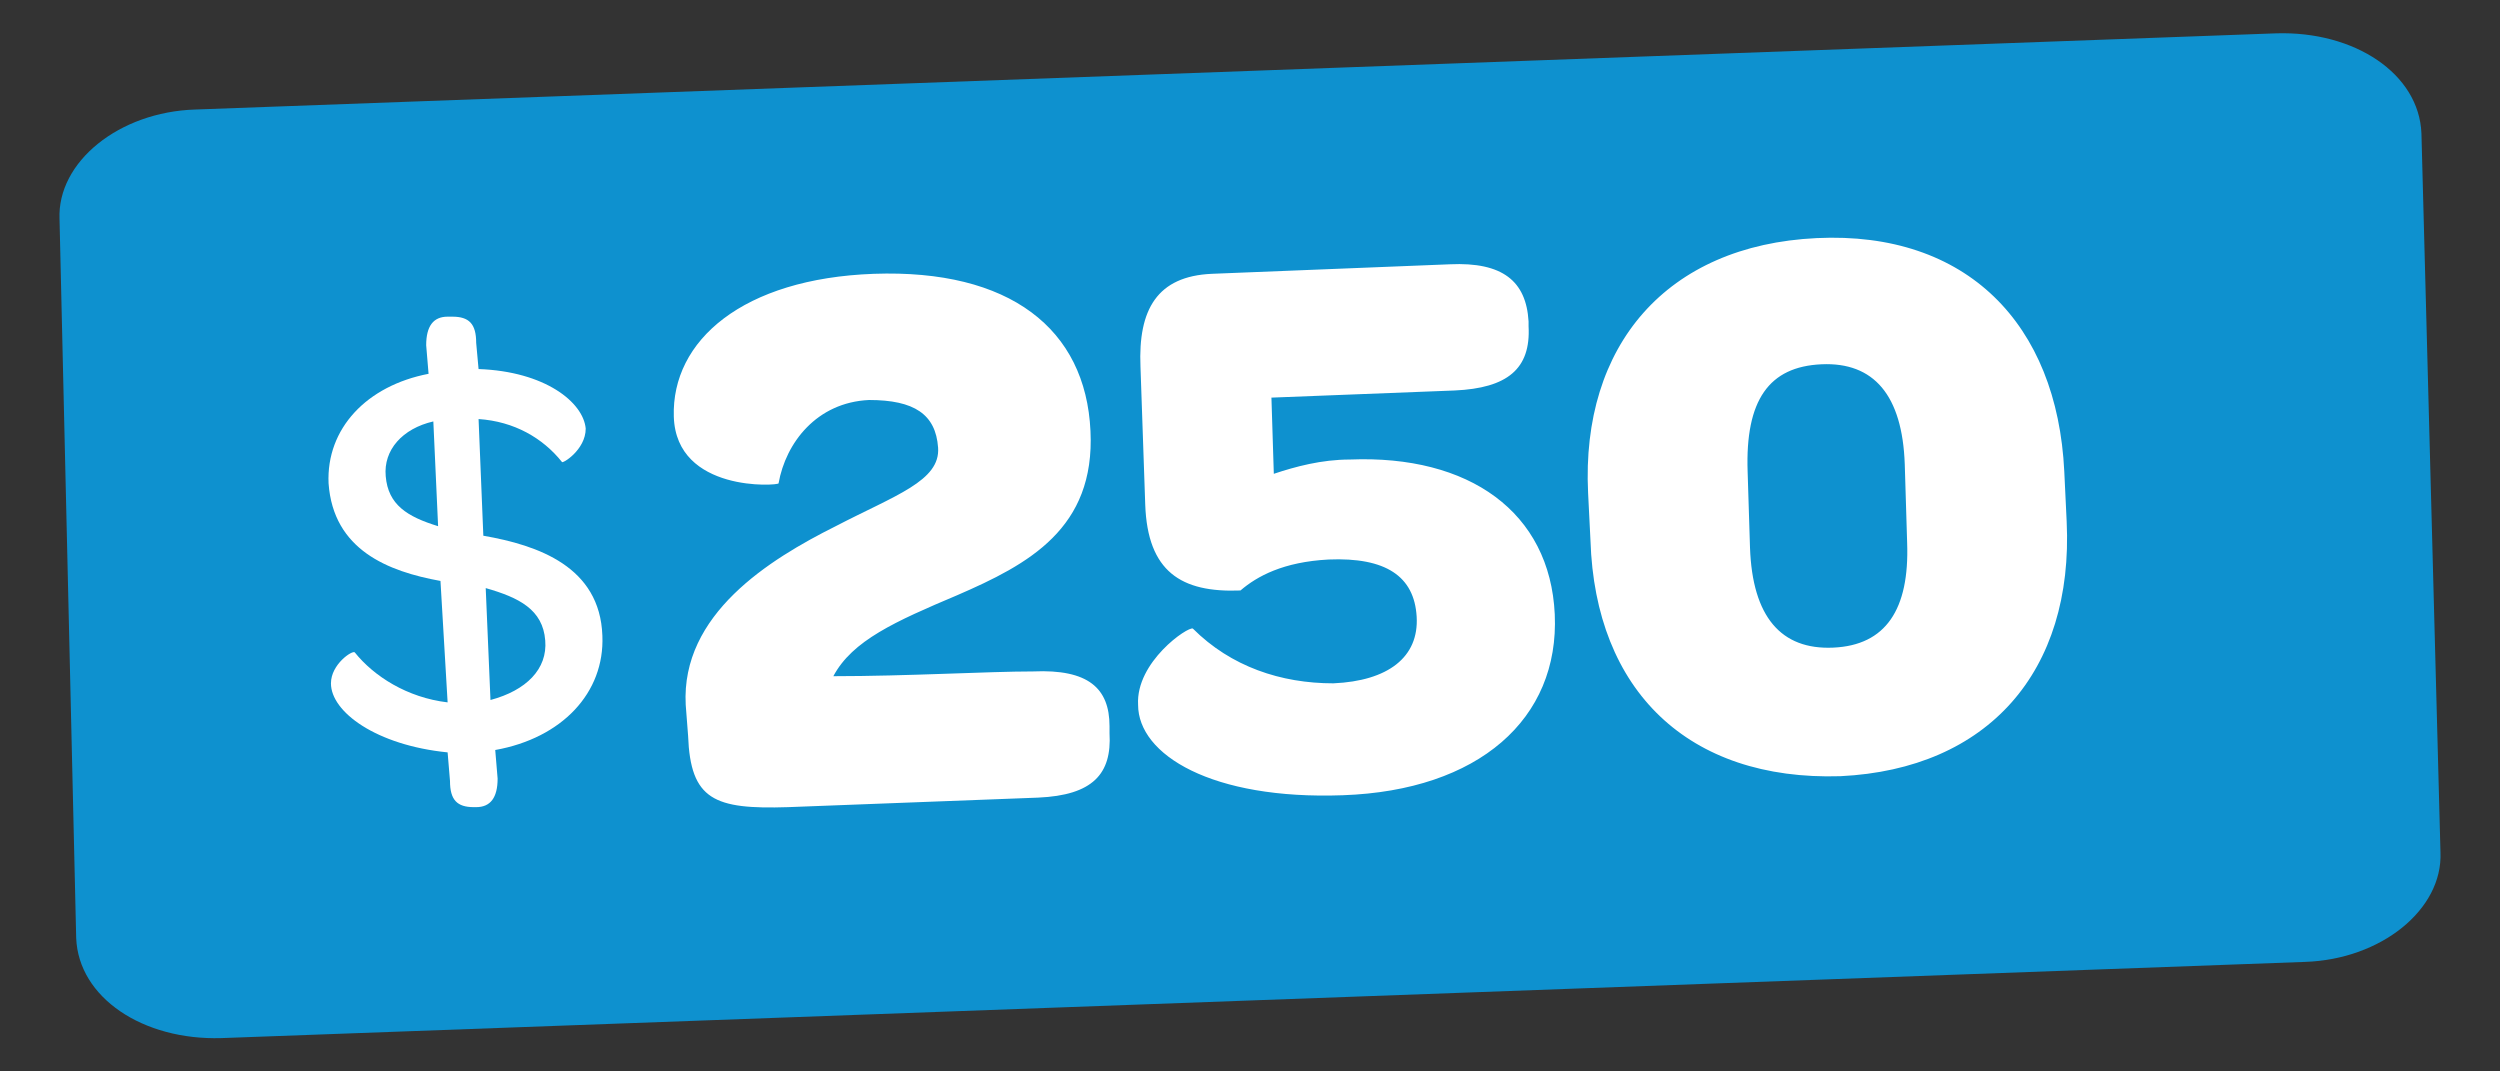 <svg xmlns="http://www.w3.org/2000/svg" viewBox="0 0 105 45" enable-background="new 0 0 105 45"><rect x="0" y="0" width="105" height="45" fill="#333333" stroke="none"/><path fill="#0E91CF" d="M96.8 40.4l-87.5 3.2c-3.3.1-6-1.7-6.1-4.2l-.7-30.2c-.1-2.4 2.5-4.5 5.7-4.6l87.4-3.2c3.3-.1 6 1.7 6.1 4.2l.8 30.2c.1 2.4-2.5 4.5-5.7 4.6z"/><g fill="#fff"><path d="M43.4 28.2c2.3-.1 3.2.7 3.2 2.3v.3c.1 1.7-.7 2.6-3 2.7l-10.5.4c-3.1.1-4.1-.3-4.2-3l-.1-1.3c-.2-3.8 3.5-6.1 6.3-7.5 2.5-1.3 4.4-1.9 4.3-3.3-.1-1.4-1-2-2.9-2-2.2.1-3.5 1.8-3.8 3.5 0 .1-4.3.4-4.4-2.8-.1-3.2 2.9-5.8 8.4-6 5.7-.2 8.9 2.3 9.1 6.6.2 4.1-2.6 5.6-5.6 6.9-2.6 1.1-4.4 1.9-5.2 3.4 3.1 0 6.5-.2 8.4-.2zM56.7 19.3c5-.2 8.4 2.2 8.6 6.5.2 4.4-3.2 7.4-8.9 7.6-5.5.2-8.6-1.7-8.6-3.8-.1-1.8 2.1-3.3 2.3-3.2 1.6 1.6 3.7 2.3 5.9 2.3 2.3-.1 3.6-1.1 3.5-2.8-.1-1.7-1.3-2.5-3.7-2.4-1.9.1-3 .7-3.7 1.3-2.5.1-3.9-.8-4-3.6l-.2-5.8c-.1-2.4.7-3.8 3-3.9l10-.4c2.2-.1 3.2.7 3.3 2.4v.2c.1 1.8-.9 2.6-3.1 2.7l-7.7.3.1 3.2c.9-.3 2-.6 3.2-.6zM66.8 22.7l-.1-2c-.3-6.2 3.3-10.4 9.6-10.7 6.3-.3 10.1 3.6 10.4 9.8l.1 2.1c.3 6.3-3.3 10.4-9.5 10.7-6.4.2-10.3-3.6-10.5-9.9zm13.3.1l-.1-3.3c-.1-2.9-1.3-4.3-3.5-4.2-2.2.1-3.2 1.5-3.1 4.5l.1 3.2c.1 2.9 1.3 4.3 3.5 4.2 2.2-.1 3.2-1.6 3.1-4.4z"/></g><path fill="#fff" d="M13.9 28.7c0-.8.9-1.4 1-1.3.8 1 2.2 1.9 3.9 2.1l-.3-5.1c-2.2-.4-4.5-1.3-4.7-4.1-.1-2.3 1.6-4.1 4.2-4.6l-.1-1.2c0-.8.3-1.2.9-1.2h.2c.7 0 1 .3 1 1.1l.1 1.1c2.8.1 4.4 1.4 4.5 2.5 0 .9-1 1.5-1 1.4-.8-1-2-1.7-3.5-1.8l.2 4.9c2.3.4 4.9 1.3 5 4.2.1 2.4-1.7 4.3-4.5 4.8l.1 1.2c0 .8-.3 1.2-.9 1.2h-.1c-.7 0-1-.3-1-1.1l-.1-1.2c-3-.3-4.9-1.7-4.9-2.9zm2.3-8.7c.1 1.2.9 1.7 2.2 2.1l-.2-4.4c-1.3.3-2.1 1.2-2 2.3zm6.7 6.9c-.1-1.3-1.1-1.8-2.5-2.2l.2 4.7c1.5-.4 2.4-1.3 2.3-2.5z"/></svg>
